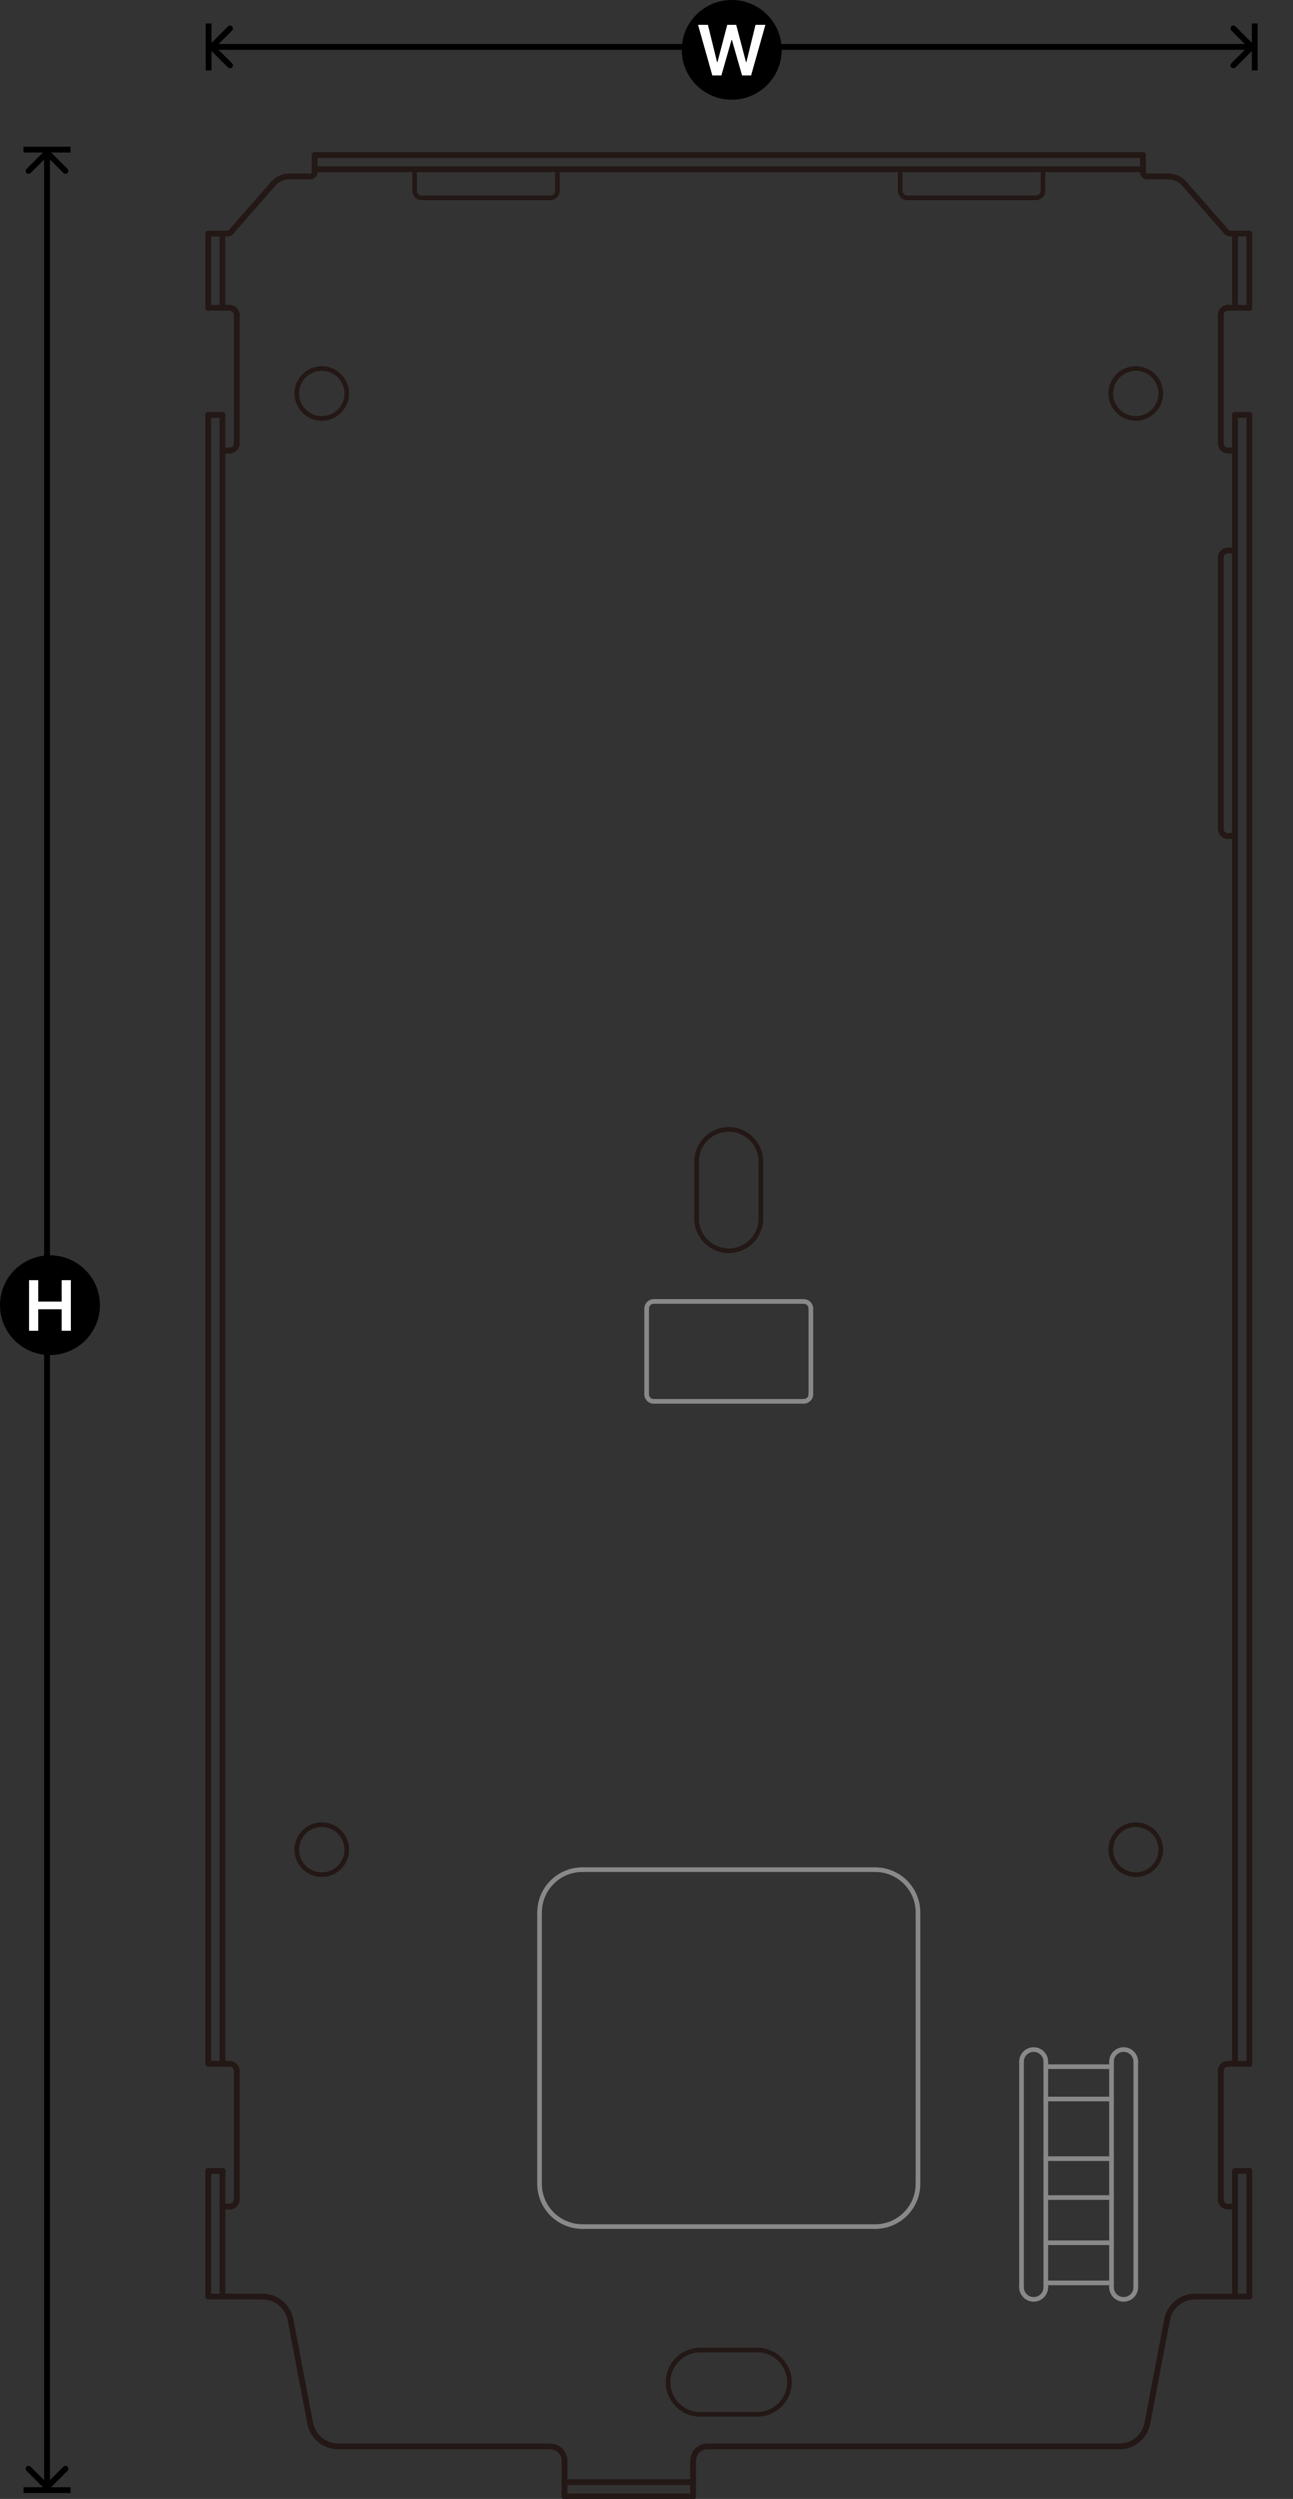 <svg width="223" height="431" viewBox="0 0 223 431" fill="none" xmlns="http://www.w3.org/2000/svg">
<rect x="0" y="0" width="223" height="431" fill="#333333" stroke="none"/>
<g clip-path="url(#clip0_736_592)">
<path d="M120.76 416.406H130.613" stroke="#231815" stroke-width="0.8" stroke-linecap="round" stroke-linejoin="round"/>
<path d="M130.613 405.331H120.76" stroke="#231815" stroke-width="0.8" stroke-linecap="round" stroke-linejoin="round"/>
<path d="M120.143 200.334V210.185" stroke="#231815" stroke-width="0.8" stroke-linecap="round" stroke-linejoin="round"/>
<path d="M131.23 210.185V200.334" stroke="#231815" stroke-width="0.8" stroke-linecap="round" stroke-linejoin="round"/>
<path d="M120.76 405.331C117.701 405.331 115.216 407.815 115.216 410.873C115.216 413.931 117.701 416.415 120.76 416.415" stroke="#231815" stroke-width="0.8" stroke-linecap="round" stroke-linejoin="round"/>
<path d="M55.497 323.329C57.877 323.329 59.806 321.4 59.806 319.02C59.806 316.64 57.877 314.711 55.497 314.711C53.117 314.711 51.187 316.64 51.187 319.02C51.187 321.4 53.117 323.329 55.497 323.329Z" stroke="#231815" stroke-width="0.8" stroke-linecap="round" stroke-linejoin="round"/>
<path d="M55.497 72.171C57.877 72.171 59.806 70.242 59.806 67.862C59.806 65.483 57.877 63.554 55.497 63.554C53.117 63.554 51.187 65.483 51.187 67.862C51.187 70.242 53.117 72.171 55.497 72.171Z" stroke="#231815" stroke-width="0.8" stroke-linecap="round" stroke-linejoin="round"/>
<path d="M130.613 416.406C133.672 416.406 136.157 413.922 136.157 410.864C136.157 407.807 133.672 405.322 130.613 405.322" stroke="#231815" stroke-width="0.8" stroke-linecap="round" stroke-linejoin="round"/>
<path d="M195.885 323.329C198.265 323.329 200.195 321.4 200.195 319.02C200.195 316.64 198.265 314.711 195.885 314.711C193.505 314.711 191.575 316.64 191.575 319.02C191.575 321.4 193.505 323.329 195.885 323.329Z" stroke="#231815" stroke-width="0.8" stroke-linecap="round" stroke-linejoin="round"/>
<path d="M120.143 210.185C120.143 213.242 122.628 215.727 125.687 215.727C128.745 215.727 131.23 213.242 131.23 210.185" stroke="#231815" stroke-width="0.8" stroke-linecap="round" stroke-linejoin="round"/>
<path d="M131.23 200.334C131.23 197.276 128.745 194.792 125.687 194.792C122.628 194.792 120.143 197.276 120.143 200.334" stroke="#231815" stroke-width="0.8" stroke-linecap="round" stroke-linejoin="round"/>
<path d="M195.885 72.171C198.265 72.171 200.195 70.242 200.195 67.862C200.195 65.483 198.265 63.554 195.885 63.554C193.505 63.554 191.575 65.483 191.575 67.862C191.575 70.242 193.505 72.171 195.885 72.171Z" stroke="#231815" stroke-width="0.8" stroke-linecap="round" stroke-linejoin="round"/>
<path d="M71.502 29.198V32.898" stroke="#231815" stroke-width="0.8" stroke-linecap="round" stroke-linejoin="round"/>
<path d="M96.135 32.898V29.198" stroke="#231815" stroke-width="0.8" stroke-linecap="round" stroke-linejoin="round"/>
<path d="M155.247 29.198V32.898" stroke="#231815" stroke-width="0.8" stroke-linecap="round" stroke-linejoin="round"/>
<path d="M179.88 32.898V29.198" stroke="#231815" stroke-width="0.8" stroke-linecap="round" stroke-linejoin="round"/>
<path d="M178.646 34.123H156.48" stroke="#231815" stroke-width="0.8" stroke-linecap="round" stroke-linejoin="round"/>
<path d="M94.901 34.123H72.736" stroke="#231815" stroke-width="0.8" stroke-linecap="round" stroke-linejoin="round"/>
<path d="M71.502 32.898C71.502 33.576 72.049 34.132 72.736 34.132" stroke="#231815" stroke-width="0.8" stroke-linecap="round" stroke-linejoin="round"/>
<path d="M94.901 34.123C95.579 34.123 96.135 33.576 96.135 32.89" stroke="#231815" stroke-width="0.8" stroke-linecap="round" stroke-linejoin="round"/>
<path d="M100.445 384.031H150.937" stroke="#898989" stroke-width="0.8" stroke-linecap="round" stroke-linejoin="round"/>
<path d="M150.937 322.469H100.445" stroke="#898989" stroke-width="0.8" stroke-linecap="round" stroke-linejoin="round"/>
<path d="M93.051 329.852V376.639" stroke="#898989" stroke-width="0.8" stroke-linecap="round" stroke-linejoin="round"/>
<path d="M158.323 376.639V329.852" stroke="#898989" stroke-width="0.8" stroke-linecap="round" stroke-linejoin="round"/>
<path d="M93.051 376.639C93.051 380.722 96.361 384.023 100.436 384.023" stroke="#898989" stroke-width="0.8" stroke-linecap="round" stroke-linejoin="round"/>
<path d="M100.445 322.469C96.361 322.469 93.059 325.778 93.059 329.852" stroke="#898989" stroke-width="0.8" stroke-linecap="round" stroke-linejoin="round"/>
<path d="M150.937 384.031C155.021 384.031 158.322 380.722 158.322 376.647" stroke="#898989" stroke-width="0.8" stroke-linecap="round" stroke-linejoin="round"/>
<path d="M158.322 329.852C158.322 325.77 155.012 322.469 150.937 322.469" stroke="#898989" stroke-width="0.8" stroke-linecap="round" stroke-linejoin="round"/>
<path d="M176.178 394.49V355.591" stroke="#898989" stroke-width="0.8" stroke-linecap="round" stroke-linejoin="round"/>
<path d="M195.885 355.591V394.49" stroke="#898989" stroke-width="0.8" stroke-linecap="round" stroke-linejoin="round"/>
<path d="M180.367 393.743H191.697" stroke="#898989" stroke-width="0.8" stroke-linecap="round" stroke-linejoin="round"/>
<path d="M191.697 386.819H180.367" stroke="#898989" stroke-width="0.8" stroke-linecap="round" stroke-linejoin="round"/>
<path d="M191.697 379.019H180.367" stroke="#898989" stroke-width="0.8" stroke-linecap="round" stroke-linejoin="round"/>
<path d="M180.367 372.313H191.697" stroke="#898989" stroke-width="0.8" stroke-linecap="round" stroke-linejoin="round"/>
<path d="M191.697 362.028H180.367" stroke="#898989" stroke-width="0.8" stroke-linecap="round" stroke-linejoin="round"/>
<path d="M180.367 356.451H191.697" stroke="#898989" stroke-width="0.8" stroke-linecap="round" stroke-linejoin="round"/>
<path d="M180.367 394.49V355.591" stroke="#898989" stroke-width="0.8" stroke-linecap="round" stroke-linejoin="round"/>
<path d="M191.697 355.591V394.49" stroke="#898989" stroke-width="0.8" stroke-linecap="round" stroke-linejoin="round"/>
<path d="M180.367 355.591C180.367 354.435 179.428 353.497 178.272 353.497C177.117 353.497 176.178 354.435 176.178 355.591" stroke="#898989" stroke-width="0.8" stroke-linecap="round" stroke-linejoin="round"/>
<path d="M176.178 394.49C176.178 395.645 177.117 396.583 178.272 396.583C179.428 396.583 180.367 395.645 180.367 394.49" stroke="#898989" stroke-width="0.8" stroke-linecap="round" stroke-linejoin="round"/>
<path d="M191.697 394.49C191.697 395.645 192.635 396.583 193.791 396.583C194.947 396.583 195.885 395.645 195.885 394.49" stroke="#898989" stroke-width="0.8" stroke-linecap="round" stroke-linejoin="round"/>
<path d="M195.885 355.591C195.885 354.435 194.947 353.497 193.791 353.497C192.635 353.497 191.697 354.435 191.697 355.591" stroke="#898989" stroke-width="0.8" stroke-linecap="round" stroke-linejoin="round"/>
<path d="M111.523 225.699V240.475" stroke="#898989" stroke-width="0.8" stroke-linecap="round" stroke-linejoin="round"/>
<path d="M112.757 241.7H138.616" stroke="#898989" stroke-width="0.8" stroke-linecap="round" stroke-linejoin="round"/>
<path d="M139.85 240.475V225.699" stroke="#898989" stroke-width="0.8" stroke-linecap="round" stroke-linejoin="round"/>
<path d="M138.616 224.466H112.757" stroke="#898989" stroke-width="0.8" stroke-linecap="round" stroke-linejoin="round"/>
<path d="M111.523 240.475C111.523 241.153 112.071 241.709 112.757 241.709" stroke="#898989" stroke-width="0.8" stroke-linecap="round" stroke-linejoin="round"/>
<path d="M112.757 224.466C112.08 224.466 111.523 225.013 111.523 225.699" stroke="#898989" stroke-width="0.8" stroke-linecap="round" stroke-linejoin="round"/>
<path d="M138.616 241.7C139.294 241.7 139.85 241.153 139.85 240.467" stroke="#898989" stroke-width="0.8" stroke-linecap="round" stroke-linejoin="round"/>
<path d="M139.85 225.699C139.85 225.022 139.302 224.466 138.616 224.466" stroke="#898989" stroke-width="0.8" stroke-linecap="round" stroke-linejoin="round"/>
<path d="M178.646 34.123C179.324 34.123 179.88 33.576 179.88 32.89" stroke="#231815" stroke-width="0.8" stroke-linecap="round" stroke-linejoin="round"/>
<path d="M155.247 32.898C155.247 33.576 155.794 34.132 156.48 34.132" stroke="#231815" stroke-width="0.8" stroke-linecap="round" stroke-linejoin="round"/>
<path d="M119.535 430.566H97.36" stroke="#231815" stroke-linecap="round" stroke-linejoin="round"/>
<path d="M119.535 428.107H97.36" stroke="#231815" stroke-linecap="round" stroke-linejoin="round"/>
<path d="M97.36 430.566V428.107" stroke="#231815" stroke-linecap="round" stroke-linejoin="round"/>
<path d="M119.535 430.566V428.107" stroke="#231815" stroke-linecap="round" stroke-linejoin="round"/>
<path d="M47.12 31.691L39.83 40.03" stroke="#231815" stroke-linecap="round" stroke-linejoin="round"/>
<path d="M193.044 421.948H121.994" stroke="#231815" stroke-linecap="round" stroke-linejoin="round"/>
<path d="M94.901 421.948H58.338" stroke="#231815" stroke-linecap="round" stroke-linejoin="round"/>
<path d="M215.47 396.097H206.121" stroke="#231815" stroke-linecap="round" stroke-linejoin="round"/>
<path d="M45.261 396.097H35.912" stroke="#231815" stroke-linecap="round" stroke-linejoin="round"/>
<path d="M38.371 380.583H39.605" stroke="#231815" stroke-linecap="round" stroke-linejoin="round"/>
<path d="M211.769 380.583H213.002" stroke="#231815" stroke-linecap="round" stroke-linejoin="round"/>
<path d="M215.47 374.424H213.002" stroke="#231815" stroke-linecap="round" stroke-linejoin="round"/>
<path d="M38.371 374.424H35.912" stroke="#231815" stroke-linecap="round" stroke-linejoin="round"/>
<path d="M215.47 355.956H211.769" stroke="#231815" stroke-linecap="round" stroke-linejoin="round"/>
<path d="M35.912 355.956H39.605" stroke="#231815" stroke-linecap="round" stroke-linejoin="round"/>
<path d="M53.498 417.944L50.101 400.102" stroke="#231815" stroke-linecap="round" stroke-linejoin="round"/>
<path d="M35.912 396.097V374.424" stroke="#231815" stroke-linecap="round" stroke-linejoin="round"/>
<path d="M35.912 355.956V71.554" stroke="#231815" stroke-linecap="round" stroke-linejoin="round"/>
<path d="M35.912 53.086V40.282" stroke="#231815" stroke-linecap="round" stroke-linejoin="round"/>
<path d="M38.371 40.282V53.086" stroke="#231815" stroke-linecap="round" stroke-linejoin="round"/>
<path d="M38.371 396.097V374.424" stroke="#231815" stroke-linecap="round" stroke-linejoin="round"/>
<path d="M38.371 355.956V71.554" stroke="#231815" stroke-linecap="round" stroke-linejoin="round"/>
<path d="M40.838 54.32V76.479" stroke="#231815" stroke-linecap="round" stroke-linejoin="round"/>
<path d="M40.838 357.189V379.349" stroke="#231815" stroke-linecap="round" stroke-linejoin="round"/>
<path d="M54.263 26.739V29.198" stroke="#231815" stroke-linecap="round" stroke-linejoin="round"/>
<path d="M54.263 29.693V29.25" stroke="#231815" stroke-linecap="round" stroke-linejoin="round"/>
<path d="M97.36 428.107V424.416" stroke="#231815" stroke-linecap="round" stroke-linejoin="round"/>
<path d="M119.535 424.416V428.107" stroke="#231815" stroke-linecap="round" stroke-linejoin="round"/>
<path d="M197.119 29.693V29.25" stroke="#231815" stroke-linecap="round" stroke-linejoin="round"/>
<path d="M197.119 29.198V26.739" stroke="#231815" stroke-linecap="round" stroke-linejoin="round"/>
<path d="M210.543 379.349V357.189" stroke="#231815" stroke-linecap="round" stroke-linejoin="round"/>
<path d="M210.543 142.967V96.181" stroke="#231815" stroke-linecap="round" stroke-linejoin="round"/>
<path d="M210.543 76.479V54.32" stroke="#231815" stroke-linecap="round" stroke-linejoin="round"/>
<path d="M213.002 396.097V374.424" stroke="#231815" stroke-linecap="round" stroke-linejoin="round"/>
<path d="M213.002 355.956V71.554" stroke="#231815" stroke-linecap="round" stroke-linejoin="round"/>
<path d="M213.002 53.086V40.282" stroke="#231815" stroke-linecap="round" stroke-linejoin="round"/>
<path d="M215.47 40.282V53.086" stroke="#231815" stroke-linecap="round" stroke-linejoin="round"/>
<path d="M215.47 396.097V374.424" stroke="#231815" stroke-linecap="round" stroke-linejoin="round"/>
<path d="M215.47 355.956V71.554" stroke="#231815" stroke-linecap="round" stroke-linejoin="round"/>
<path d="M211.769 144.192H213.002" stroke="#231815" stroke-linecap="round" stroke-linejoin="round"/>
<path d="M201.281 400.102L197.884 417.944" stroke="#231815" stroke-linecap="round" stroke-linejoin="round"/>
<path d="M211.769 94.947H213.002" stroke="#231815" stroke-linecap="round" stroke-linejoin="round"/>
<path d="M38.371 77.713H39.605" stroke="#231815" stroke-linecap="round" stroke-linejoin="round"/>
<path d="M211.769 77.713H213.002" stroke="#231815" stroke-linecap="round" stroke-linejoin="round"/>
<path d="M215.47 71.554H213.002" stroke="#231815" stroke-linecap="round" stroke-linejoin="round"/>
<path d="M38.371 71.554H35.912" stroke="#231815" stroke-linecap="round" stroke-linejoin="round"/>
<path d="M35.912 53.086H39.605" stroke="#231815" stroke-linecap="round" stroke-linejoin="round"/>
<path d="M211.769 53.086H215.47" stroke="#231815" stroke-linecap="round" stroke-linejoin="round"/>
<path d="M215.47 40.282H212.107" stroke="#231815" stroke-linecap="round" stroke-linejoin="round"/>
<path d="M35.912 40.282H39.274" stroke="#231815" stroke-linecap="round" stroke-linejoin="round"/>
<path d="M211.551 40.03L204.253 31.691" stroke="#231815" stroke-linecap="round" stroke-linejoin="round"/>
<path d="M201.472 30.431H197.857" stroke="#231815" stroke-linecap="round" stroke-linejoin="round"/>
<path d="M53.524 30.431H49.901" stroke="#231815" stroke-linecap="round" stroke-linejoin="round"/>
<path d="M54.263 29.198H197.119" stroke="#231815" stroke-linecap="round" stroke-linejoin="round"/>
<path d="M54.263 26.739H197.119" stroke="#231815" stroke-linecap="round" stroke-linejoin="round"/>
<path d="M53.498 417.944C53.941 420.263 55.975 421.948 58.338 421.948" stroke="#231815" stroke-linecap="round" stroke-linejoin="round"/>
<path d="M50.101 400.101C49.658 397.782 47.624 396.097 45.261 396.097" stroke="#231815" stroke-linecap="round" stroke-linejoin="round"/>
<path d="M121.994 421.948C120.63 421.948 119.535 423.052 119.535 424.407" stroke="#231815" stroke-linecap="round" stroke-linejoin="round"/>
<path d="M97.36 424.416C97.36 423.052 96.257 421.957 94.901 421.957" stroke="#231815" stroke-linecap="round" stroke-linejoin="round"/>
<path d="M40.838 357.189C40.838 356.512 40.291 355.956 39.605 355.956" stroke="#231815" stroke-linecap="round" stroke-linejoin="round"/>
<path d="M39.605 380.583C40.282 380.583 40.838 380.035 40.838 379.349" stroke="#231815" stroke-linecap="round" stroke-linejoin="round"/>
<path d="M49.901 30.431C48.832 30.431 47.824 30.892 47.12 31.691" stroke="#231815" stroke-linecap="round" stroke-linejoin="round"/>
<path d="M39.605 77.713C40.282 77.713 40.838 77.166 40.838 76.48" stroke="#231815" stroke-linecap="round" stroke-linejoin="round"/>
<path d="M40.838 54.32C40.838 53.642 40.291 53.086 39.605 53.086" stroke="#231815" stroke-linecap="round" stroke-linejoin="round"/>
<path d="M39.274 40.282C39.492 40.282 39.691 40.186 39.83 40.03" stroke="#231815" stroke-linecap="round" stroke-linejoin="round"/>
<path d="M53.524 30.431C53.933 30.431 54.263 30.101 54.263 29.693" stroke="#231815" stroke-linecap="round" stroke-linejoin="round"/>
<path d="M193.044 421.948C195.407 421.948 197.44 420.272 197.884 417.944" stroke="#231815" stroke-linecap="round" stroke-linejoin="round"/>
<path d="M206.121 396.097C203.757 396.097 201.724 397.773 201.281 400.101" stroke="#231815" stroke-linecap="round" stroke-linejoin="round"/>
<path d="M211.769 355.956C211.091 355.956 210.535 356.503 210.535 357.189" stroke="#231815" stroke-linecap="round" stroke-linejoin="round"/>
<path d="M210.543 379.349C210.543 380.027 211.091 380.583 211.777 380.583" stroke="#231815" stroke-linecap="round" stroke-linejoin="round"/>
<path d="M204.253 31.691C203.549 30.892 202.541 30.431 201.472 30.431" stroke="#231815" stroke-linecap="round" stroke-linejoin="round"/>
<path d="M210.543 142.967C210.543 143.645 211.091 144.201 211.777 144.201" stroke="#231815" stroke-linecap="round" stroke-linejoin="round"/>
<path d="M211.769 94.947C211.091 94.947 210.535 95.495 210.535 96.181" stroke="#231815" stroke-linecap="round" stroke-linejoin="round"/>
<path d="M211.769 53.086C211.091 53.086 210.535 53.633 210.535 54.32" stroke="#231815" stroke-linecap="round" stroke-linejoin="round"/>
<path d="M210.543 76.48C210.543 77.157 211.091 77.713 211.777 77.713" stroke="#231815" stroke-linecap="round" stroke-linejoin="round"/>
<path d="M211.551 40.03C211.69 40.186 211.89 40.282 212.107 40.282" stroke="#231815" stroke-linecap="round" stroke-linejoin="round"/>
<path d="M197.119 29.693C197.119 30.101 197.449 30.431 197.857 30.431" stroke="#231815" stroke-linecap="round" stroke-linejoin="round"/>
<path d="M36.137 7.74C35.942 7.936 35.942 8.252 36.137 8.448L39.319 11.63C39.515 11.825 39.831 11.825 40.026 11.63C40.222 11.434 40.222 11.118 40.026 10.922L37.198 8.094L40.026 5.266C40.222 5.07 40.222 4.754 40.026 4.558C39.831 4.363 39.515 4.363 39.319 4.558L36.137 7.74ZM216.258 8.448C216.453 8.252 216.453 7.936 216.258 7.74L213.076 4.558C212.881 4.363 212.564 4.363 212.369 4.558C212.174 4.754 212.174 5.07 212.369 5.266L215.197 8.094L212.369 10.922C212.174 11.118 212.174 11.434 212.369 11.63C212.564 11.825 212.881 11.825 213.076 11.63L216.258 8.448ZM36.491 8.094L36.491 8.594L215.905 8.594L215.905 8.094L215.905 7.594L36.491 7.594L36.491 8.094Z" fill="black"/>
<line x1="35.977" y1="4.047" x2="35.977" y2="12.141" stroke="black"/>
<line x1="216.405" y1="4.047" x2="216.405" y2="12.141" stroke="black"/>
<path d="M8.463 25.952C8.267 25.756 7.951 25.756 7.756 25.952L4.574 29.134C4.378 29.329 4.378 29.645 4.574 29.841C4.769 30.036 5.085 30.036 5.281 29.841L8.109 27.012L10.938 29.841C11.133 30.036 11.449 30.036 11.645 29.841C11.84 29.645 11.84 29.329 11.645 29.134L8.463 25.952ZM7.755 429.33C7.951 429.525 8.267 429.525 8.463 429.33L11.645 426.148C11.84 425.953 11.84 425.636 11.645 425.441C11.449 425.246 11.133 425.246 10.938 425.441L8.109 428.269L5.281 425.441C5.085 425.246 4.769 425.246 4.574 425.441C4.378 425.636 4.378 425.953 4.574 426.148L7.755 429.33ZM8.109 26.305L7.609 26.305L7.609 428.977L8.109 428.977L8.609 428.977L8.609 26.305L8.109 26.305Z" fill="black"/>
<line x1="4.055" y1="25.805" x2="12.164" y2="25.805" stroke="black"/>
<line x1="4.055" y1="429.488" x2="12.164" y2="429.488" stroke="black"/>
<ellipse cx="8.616" cy="225.111" rx="8.616" ry="8.6" fill="black"/>
<path d="M5.012 229.523V220.796H6.593V224.491H10.637V220.796H12.222V229.523H10.637V225.816H6.593V229.523H5.012Z" fill="white"/>
<ellipse cx="126.198" cy="8.6" rx="8.616" ry="8.6" fill="black"/>
<path d="M122.854 13.012L120.391 4.284H122.091L123.664 10.698H123.745L125.424 4.284H126.971L128.654 10.702H128.731L130.303 4.284H132.003L129.54 13.012H127.981L126.233 6.888H126.165L124.414 13.012H122.854Z" fill="white"/>
</g>
<defs>
<clipPath id="clip0_736_592">
<rect width="223" height="431" fill="white"/>
</clipPath>
</defs>
</svg>
